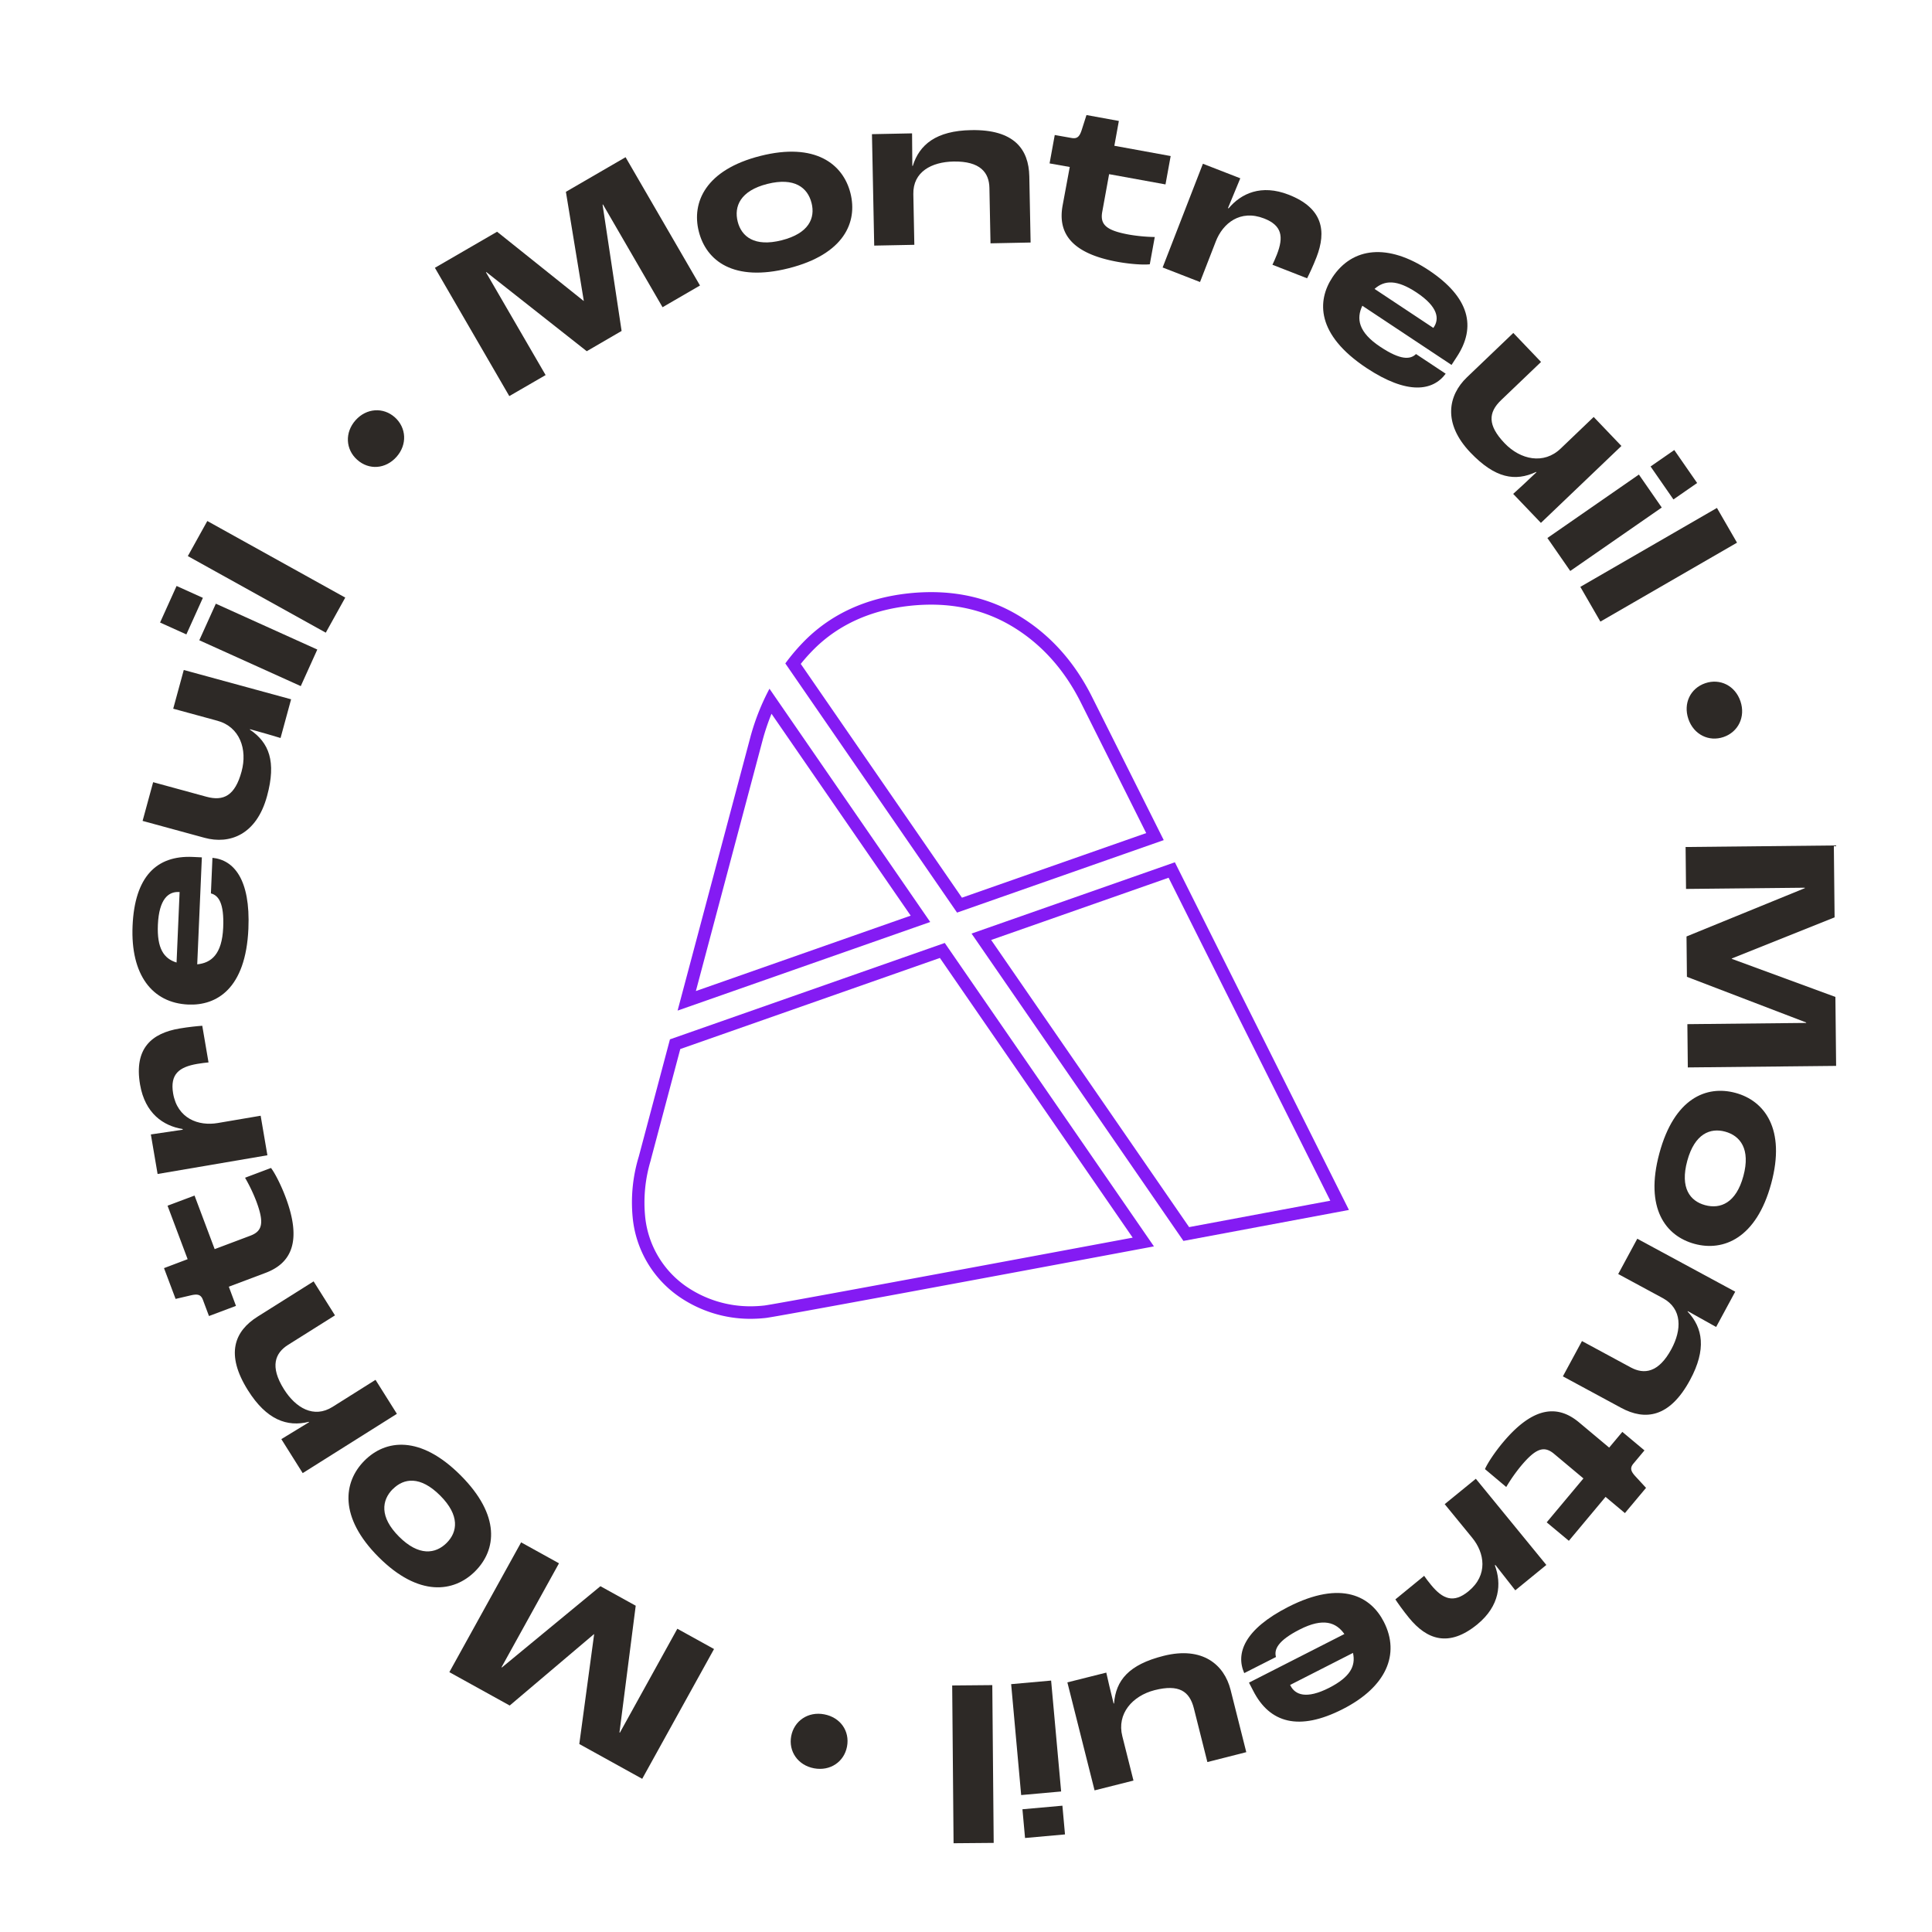 <svg id="Calque_1" data-name="Calque 1" xmlns="http://www.w3.org/2000/svg" viewBox="0 0 1080 1080"><defs><style>.cls-1{fill:#2d2926;}.cls-2{fill:#841bf3;}</style></defs><path class="cls-1" d="M199.65,257c-6.49-5.79-7-15.22-.9-22.08s15.56-7.4,22-1.61,7,15.22.9,22.08S206.23,262.9,199.65,257Z"/><path class="cls-1" d="M243.11,149.7l34.77-20.16,48.35,38.67.11-.06-10-60.92,33.36-19.35L391.3,159.6l-20.93,12.14L337.06,114.3l-.22.12L347.48,185,328,196.33,271.88,152.1l-.22.13L305,209.67,284.7,221.42Z"/><path class="cls-1" d="M390.64,129.42c-4.12-16.25,3.74-34.49,34.4-42.25s46.25,4.52,50.36,20.77-3.55,34.17-34.45,42S394.79,145.78,390.64,129.42Zm63-16C451.5,104.9,444.14,99,429,102.8s-18.79,12.56-16.62,21.11c2.11,8.3,9.34,14.27,24.6,10.4S455.8,121.87,453.66,113.45Z"/><path class="cls-1" d="M487.43,75l22.42-.45L510,92.74h.25c3.67-11.91,13.1-19.66,32.62-20,24.06-.47,32.22,10.71,32.52,25.83l.73,37-22.42.45-.61-31c-.17-8.44-5-15-20.08-14.73-12.22.24-22.7,5.74-22.45,18.21l.56,28.35-22.43.44Z"/><path class="cls-1" d="M594,114.91,598,93.34l-11.28-2,2.89-15.87L599,77.13c3.22.59,4.51-.84,5.68-4.47l2.67-8.35,18.1,3.3-2.52,13.88,31.48,5.74-2.89,15.86L620,97.36l-3.84,21.07c-1.31,7.19,2.33,10.42,15,12.72a93.37,93.37,0,0,0,14.36,1.34l-2.78,15.24c-3.4.41-10.87-.06-18.06-1.37C597.64,141.44,591.4,129.29,594,114.91Z"/><path class="cls-1" d="M672.43,91.54l20.9,8.13-6.88,16.65.35.14c7-8.35,18.26-13.58,33.53-7.64,19.26,7.49,21.25,20.43,15.59,35-1.92,4.94-4.14,9.61-5.25,11.75L711.3,148c.62-1.25,1.65-3.55,2.52-5.78,3.79-9.75,2.91-16.18-7.19-20.1-13.39-5.21-23.12,2.77-27,12.87l-8.81,22.66-20.9-8.13Z"/><path class="cls-1" d="M811.42,204l-49.87-33.09c-3.37,7.13-2.38,14.75,10.11,23,11.45,7.6,16.8,7.06,19.9,4l16.59,11c-7.15,9.63-21.3,12-44.29-3.22-28.14-18.67-27.69-37.58-19-50.7,11.22-16.91,31.06-19,53.74-4,22.89,15.19,26.88,31.74,15.66,48.65Zm-9.9-21.09c3.14-4.72,2.42-11.39-9.65-19.41-10.92-7.24-17.87-7-23.49-2l32.86,21.8Z"/><path class="cls-1" d="M820,210.94l25.95-24.82,15.5,16.21-22.31,21.34c-7.19,6.88-7.71,14,1.95,24.1,8.89,9.29,21.93,12,31.31,3l18.48-17.68,15.5,16.21-45,43-15.5-16.21c2.82-2.52,8.27-7.57,13-12.1l-.17-.18C847,269.29,835.81,267.44,822,253,806.38,236.66,809.49,221,820,210.94Z"/><path class="cls-1" d="M916.15,265.28l12.78,18.43-51.15,35.47L865,300.75Zm19.78-13.71L948.71,270l-13.25,9.19-12.78-18.43Z"/><path class="cls-1" d="M959.78,283.94,971,303.36l-76.37,44.12-11.21-19.42Z"/><path class="cls-1" d="M953.27,381.91c8.23-2.8,16.7,1.38,19.65,10.09s-1.22,17.18-9.45,20-16.7-1.38-19.66-10.09S944.92,384.74,953.27,381.91Z"/><path class="cls-1" d="M1025.13,472.62l.42,40.19-57.48,23V536L1026,557.29l.4,38.55-82.9.86-.25-24.19,66.4-.69v-.25L943,546.05l-.23-22.56,66.13-27v-.25l-66.4.68-.24-23.44Z"/><path class="cls-1" d="M970.18,610.94c16.17,4.38,28.21,20.18,19.93,50.7s-26.64,38.08-42.82,33.7-28-19.88-19.69-50.64S953.88,606.52,970.18,610.94Zm-17,62.75c8.52,2.31,17.3-1.19,21.38-16.27s-1.72-22.53-10.23-24.84c-8.27-2.24-17,1.13-21.14,16.34S944.77,671.41,953.16,673.69Z"/><path class="cls-1" d="M970,722.06l-10.67,19.73-15.84-8.85-.12.22c8.56,9.07,10.66,21.09,1.37,38.27-11.44,21.17-25.19,22.76-38.49,15.57l-32.59-17.61,10.67-19.73L911.6,764.4c7.43,4,15.52,3.09,22.71-10.22,5.81-10.75,6.19-22.57-4.78-28.51l-24.94-13.48,10.66-19.73Z"/><path class="cls-1" d="M882.73,795.15l16.81,14.07,7.36-8.79,12.37,10.35-6.14,7.34c-2.11,2.51-1.5,4.34,1.08,7.15l5.94,6.45-11.81,14.11-10.82-9.06L877,861.32,864.61,851l20.54-24.55-16.42-13.75c-5.61-4.68-10.21-3.11-18.46,6.74A92.62,92.62,0,0,0,842,831.24l-11.89-10c1.33-3.16,5.43-9.42,10.12-15C857.88,785.2,871.52,785.77,882.73,795.15Z"/><path class="cls-1" d="M864.41,874.82,847.05,889l-11.12-14.18-.29.23c3.81,10.24,2.84,22.59-9.83,33-16,13.08-28.25,8.46-38.14-3.64-3.35-4.09-6.33-8.33-7.65-10.34l16.09-13.17c.78,1.16,2.27,3.19,3.79,5,6.62,8.09,12.65,10.49,21,3.62,11.12-9.09,8.95-21.49,2.09-29.87l-15.4-18.82L825,826.64Z"/><path class="cls-1" d="M698.19,940.6l53.33-27.17c-4.56-6.45-11.68-9.32-25-2.52-12.24,6.24-14.4,11.16-13.24,15.37l-17.74,9c-4.87-11,0-24.45,24.57-37,30.09-15.33,46.34-5.65,53.49,8.38,9.21,18.08,1.29,36.4-23,48.75-24.48,12.47-40.85,7.81-50.06-10.27Zm23.23,1.74c2.57,5,8.74,7.71,21.65,1.13,11.67-6,14.89-12.12,13.26-19.48l-35.14,17.9Z"/><path class="cls-1" d="M687.91,944.65l8.77,34.82L674.93,985,667.39,955c-2.43-9.65-8.37-13.61-21.93-10.2C633,948,624.21,958,627.38,970.54l6.24,24.81-21.75,5.48-15.2-60.37L618.42,935c.81,3.69,2.5,10.93,4.1,17.29l.24-.07c1-12.86,8.19-21.68,27.62-26.57C672.25,920.13,684.37,930.6,687.91,944.65Z"/><path class="cls-1" d="M593.18,1001.45l-22.34,2-5.6-62,22.34-2Zm2.16,24-22.33,2-1.46-16.06,22.34-2Z"/><path class="cls-1" d="M555.48,1030.19l-22.43.19-.77-88.19,22.42-.2Z"/><path class="cls-1" d="M473.49,976.32c-1.61,8.55-9.41,13.87-18.45,12.17s-14.36-9.5-12.75-18,9.4-13.88,18.44-12.17S475.12,967.65,473.49,976.32Z"/><path class="cls-1" d="M359,994.37l-35.17-19.45,8.29-61.35-.11-.06L284.93,953.4l-33.74-18.66,40.12-72.55,21.17,11.71L280.35,932l.22.12,55.07-45.42,19.73,10.91-9.08,70.85.22.13,32.13-58.11,20.51,11.34Z"/><path class="cls-1" d="M265.59,878.37c-11.85,11.85-31.53,14.44-53.9-7.91s-19.8-42-8-53.9,31.18-14.44,53.73,8.09S277.52,866.43,265.59,878.37Zm-46-46c-6.23,6.24-7.57,15.59,3.48,26.63s20.41,9.71,26.64,3.47c6.06-6.06,7.48-15.33-3.66-26.46S225.74,826.27,219.6,832.42Z"/><path class="cls-1" d="M169.21,823.48l-11.94-19,15.49-9.45-.14-.22c-12.1,3-23.6-1.07-34-17.6-12.82-20.37-7.45-33.12,5.34-41.18l31.35-19.73,11.95,19L161,751.81c-7.15,4.5-10.31,12-2.26,24.8,6.51,10.34,16.63,16.48,27.18,9.83l24-15.1,11.95,19Z"/><path class="cls-1" d="M148.43,711.55l-20.52,7.72,4,10.73-15.09,5.67-3.37-9c-1.15-3.07-3-3.43-6.76-2.57l-8.53,2-6.48-17.21,13.21-5L93.66,674l15.09-5.67L120,698.27l20-7.53c6.84-2.58,7.74-7.35,3.22-19.38a92.38,92.38,0,0,0-6.24-13l14.51-5.46c2.1,2.72,5.54,9.36,8.11,16.2C169.32,694.81,162.11,706.41,148.43,711.55Z"/><path class="cls-1" d="M88.1,656.27l-3.77-22.11,17.82-2.65-.06-.38c-10.78-1.74-21-8.68-23.79-24.82-3.48-20.37,6.6-28.74,22-31.36,5.21-.89,10.37-1.39,12.77-1.54l3.5,20.49c-1.39.11-3.89.41-6.25.81C100,596.47,95,600.53,96.77,611.21c2.42,14.16,14.26,18.4,24.94,16.57l24-4.08,3.77,22.1Z"/><path class="cls-1" d="M112.84,479.27l-2.59,59.8c7.86-.8,13.87-5.58,14.52-20.56.59-13.72-2.63-18-6.87-19.09l.86-19.89c11.93,1.15,21.3,12,20.1,39.59-1.46,33.73-17.88,43.11-33.61,42.43-20.27-.88-32.32-16.78-31.14-44,1.18-27.44,13.31-39.4,33.57-38.52ZM99.9,498.64c-5.67-.25-11,3.81-11.64,18.29-.57,13.09,3.22,18.93,10.44,21.13l1.7-39.4Z"/><path class="cls-1" d="M114.35,468.34l-34.64-9.45,5.9-21.64,29.78,8.13c9.61,2.62,16-.61,19.65-14.1,3.39-12.4-1-25-13.54-28.38l-24.67-6.73,5.9-21.64,60,16.38-5.9,21.64c-3.61-1.12-10.75-3.19-17.07-4.92l-.07.24c10.7,7.23,14.87,17.78,9.6,37.1C143.39,466.73,128.33,472.15,114.35,468.34Z"/><path class="cls-1" d="M89.48,348l9.23-20.44,14.7,6.64-9.23,20.44Zm21.93,9.91,9.24-20.44,56.72,25.63-9.24,20.44Z"/><path class="cls-1" d="M105,310.86l10.89-19.61L193,334.06l-10.89,19.61Z"/><path class="cls-2" d="M520.47,338c16.45,0,31.53,4,44.82,11.85,16.58,9.81,29.73,24.36,39.1,43.26l36.34,72.59-103,36.11-90.1-130.69a101.47,101.47,0,0,1,7.74-8.59c13.6-13.39,31.34-21.4,52.72-23.82a111.44,111.44,0,0,1,12.37-.71m0-7a118.53,118.53,0,0,0-13.16.75c-23,2.6-42.1,11.28-56.85,25.79A111.62,111.62,0,0,0,439,370.86l96,139.29,115.54-40.52-39.9-79.69c-10-20.12-24-35.64-41.79-46.16C554.44,335.25,538.2,331,520.47,331Z"/><path class="cls-2" d="M431.28,399l77.8,112.85L389,554l37.44-140.74A127.07,127.07,0,0,1,431.28,399m-1.14-14a129.35,129.35,0,0,0-10.5,26.4L378.78,564.93,520,515.4,430.14,385Z"/><path class="cls-2" d="M653.25,490.66l90.4,180.54-11.72,2.19c-13.8,2.59-38.12,7.14-67.21,12.57L554.06,525.45l99.19-34.79m3.5-8.64L543.1,521.87,661.54,693.68l83.57-15.63,8.95-1.68L656.75,482Z"/><path class="cls-2" d="M525.4,535.5,633.18,691.85c-126.56,23.62-201.39,37.41-205.84,37.93a69.31,69.31,0,0,1-7.83.45A63.14,63.14,0,0,1,383.41,719a53.91,53.91,0,0,1-22.73-38.56,81,81,0,0,1,3.13-31.94l0-.08,0-.08,16.47-61.92L525.4,535.5m2.73-8.38L374.51,581l-17.42,65.5a87.9,87.9,0,0,0-3.36,34.69,60.9,60.9,0,0,0,25.68,43.52,70.18,70.18,0,0,0,40.1,12.52,78.81,78.81,0,0,0,8.62-.49c5.91-.67,126.19-23,216.93-40L528.13,527.12Z"/></svg>